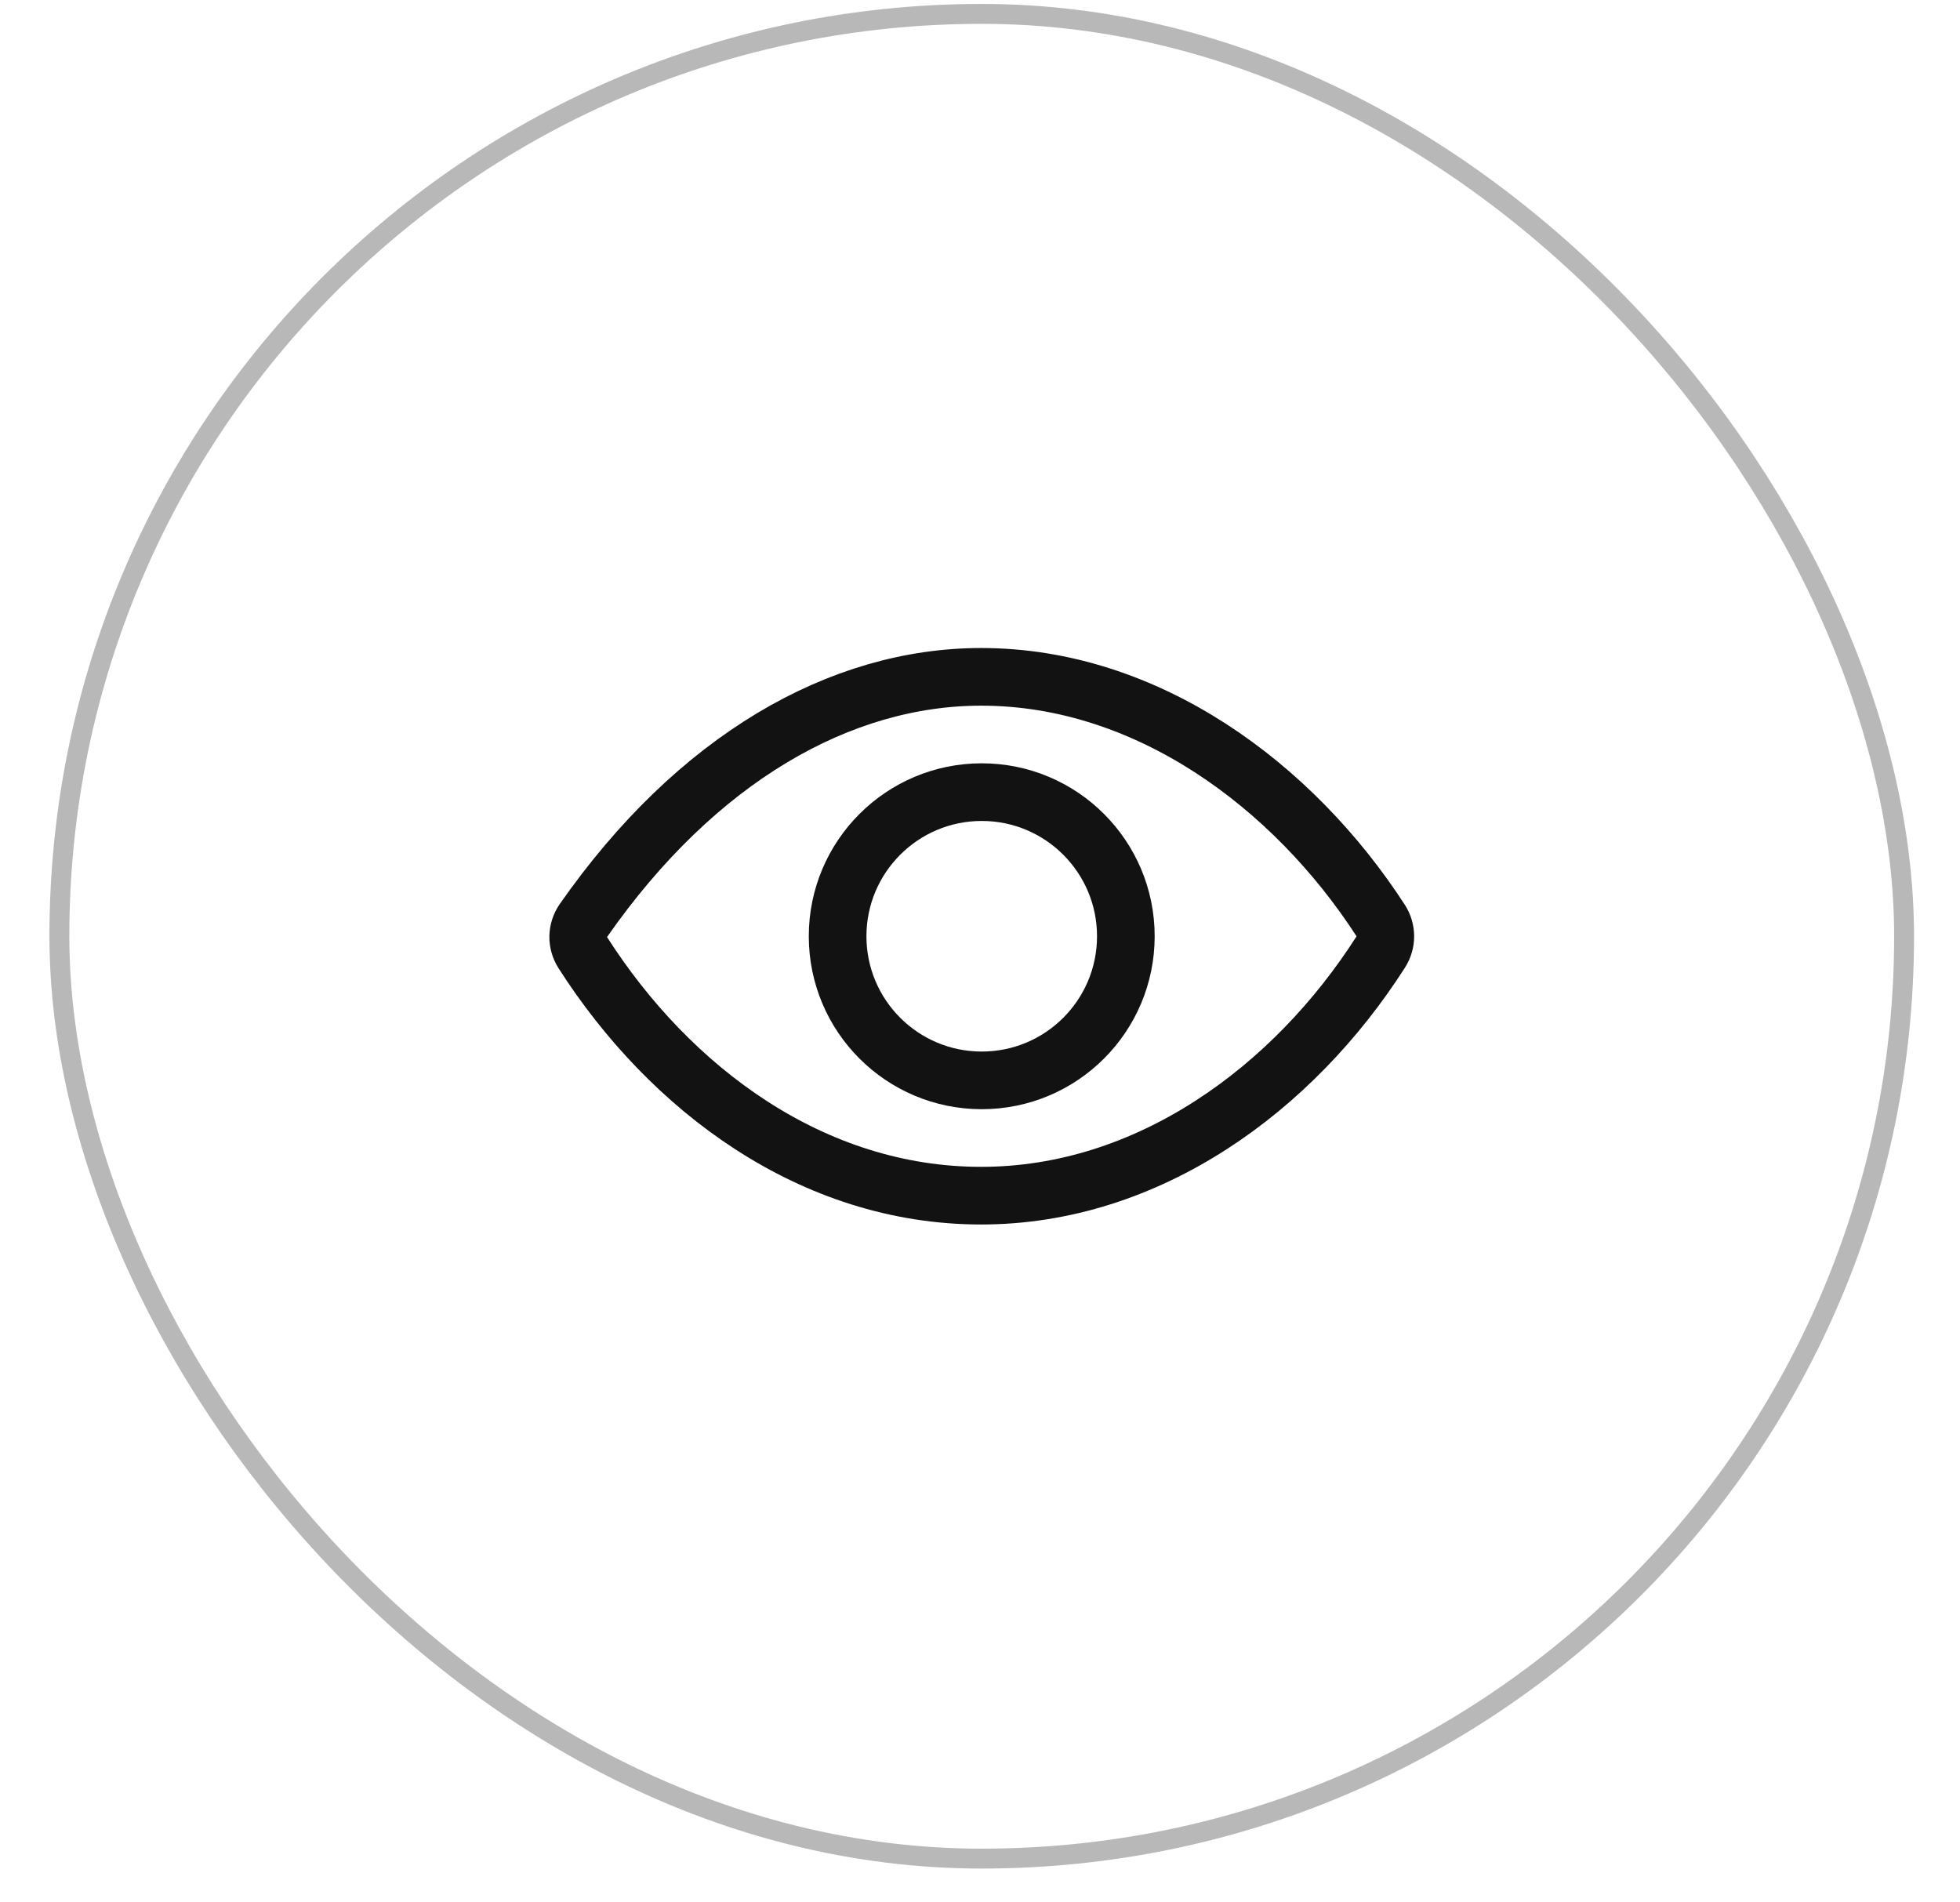 <svg width="34" height="33" viewBox="0 0 34 33" fill="none" xmlns="http://www.w3.org/2000/svg">
<rect x="1.03" y="0.241" width="32" height="32" rx="16" stroke="#121212" stroke-opacity="0.3" stroke-width="0.345"/>
<g clip-path="url(#clip0_123_7012)">
<path d="M17.02 11.741C14.584 11.741 12.086 13.151 10.119 15.97C10.063 16.052 10.032 16.148 10.03 16.247C10.029 16.346 10.057 16.443 10.11 16.526C11.622 18.891 14.087 20.741 17.02 20.741C19.921 20.741 22.437 18.886 23.951 16.515C24.003 16.433 24.031 16.338 24.031 16.242C24.031 16.145 24.003 16.05 23.951 15.969C22.433 13.625 19.899 11.741 17.02 11.741Z" stroke="#121212" stroke-linecap="round" stroke-linejoin="round"/>
<path d="M17.03 18.741C18.411 18.741 19.53 17.622 19.53 16.241C19.53 14.861 18.411 13.741 17.03 13.741C15.65 13.741 14.53 14.861 14.53 16.241C14.53 17.622 15.65 18.741 17.03 18.741Z" stroke="#121212" stroke-miterlimit="10"/>
</g>
<defs>
<clipPath id="clip0_123_7012">
<rect width="16" height="16" fill="white" transform="translate(9.03 8.241)"/>
</clipPath>
</defs>
</svg>
